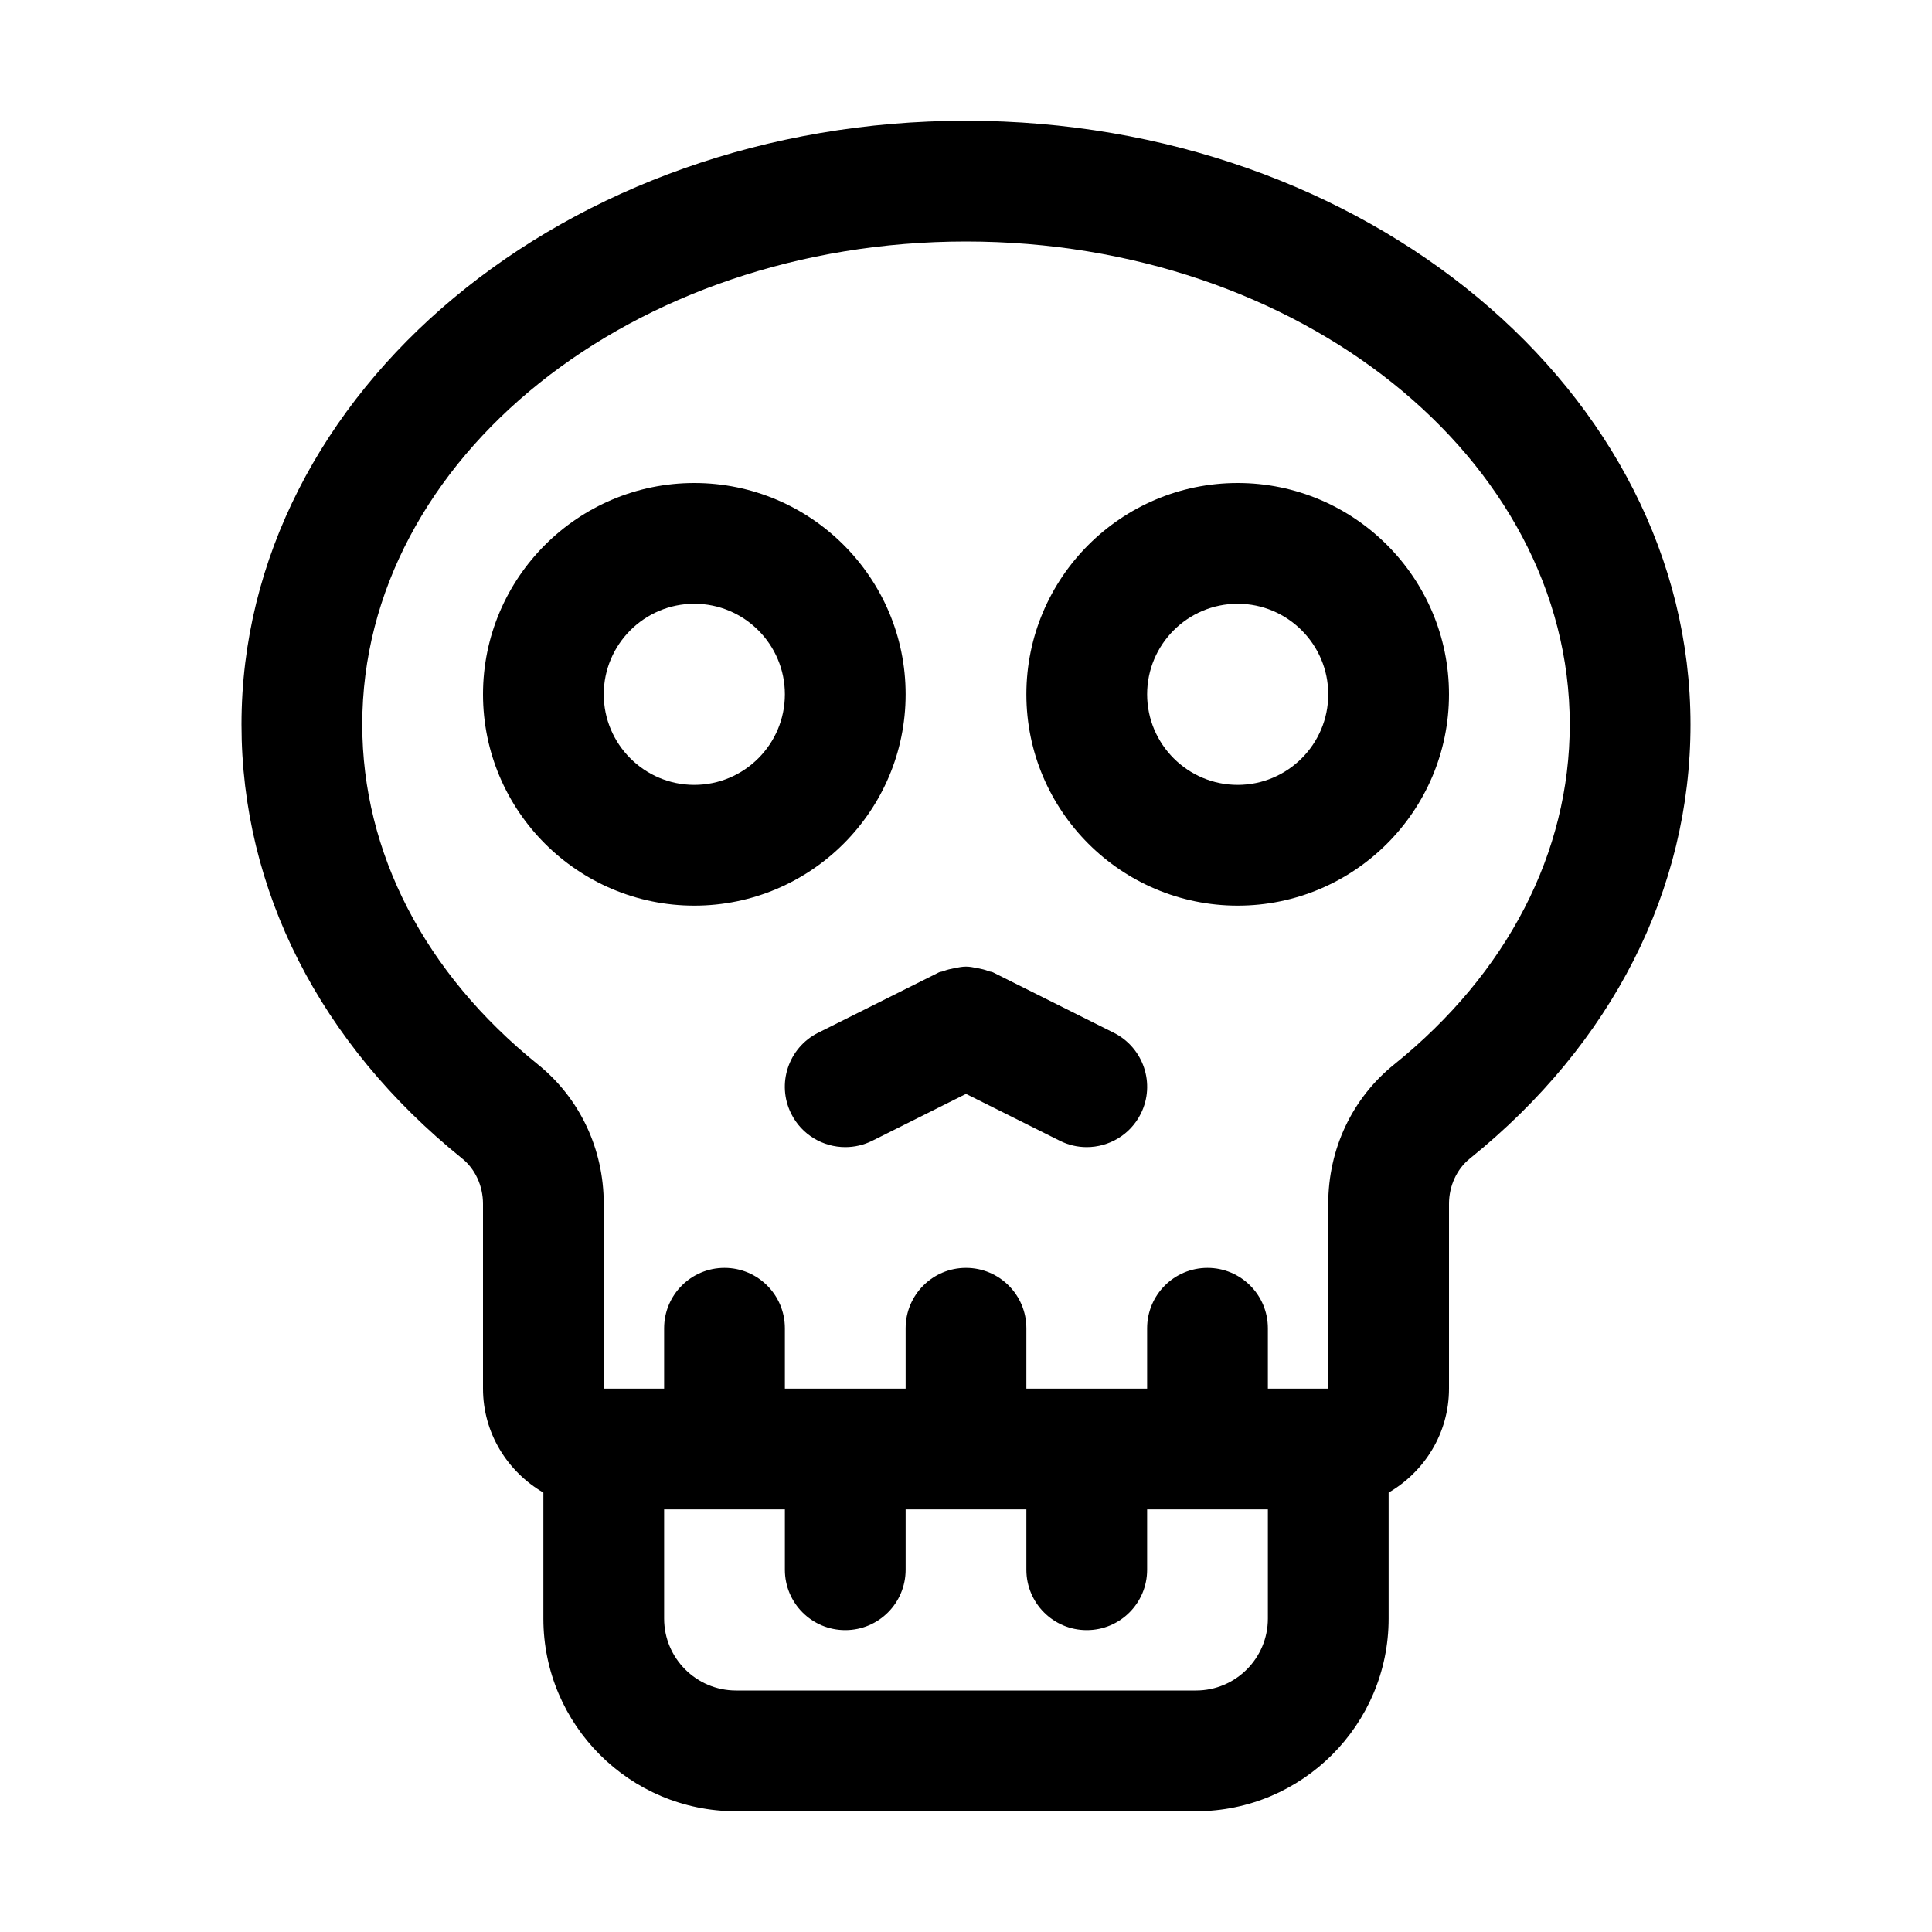 <?xml version="1.0" ?><svg style="enable-background:new 0 0 32 32;" version="1.1" viewBox="0 0 32 32" xml:space="preserve" xmlns="http://www.w3.org/2000/svg" xmlns:xlink="http://www.w3.org/1999/xlink"><g id="Guides"/><g id="_x32_0"/><g id="_x31_9"/><g id="_x31_8"/><g id="_x31_7"/><g id="_x31_6"/><g id="_x31_5"/><g id="_x31_4"/><g id="_x31_3"/><g id="_x31_2"/><g id="_x31_1"/><g id="_x31_0"/><g id="_x30_9"/><g id="_x30_8"/><g id="_x30_7"/><g id="_x30_6"/><g id="_x30_5"/><g id="_x30_4"/><g id="_x30_3"/><g id="_x30_2"/><g id="_x30_1"><g><path d="M16,2C9.383,2,4,6.486,4,12c0,2.736,1.298,5.289,3.654,7.188    C7.871,19.362,8,19.643,8,19.939V23c0,0.737,0.405,1.375,1,1.722v2.087    C9,28.568,10.432,30,12.19,30h7.619C21.568,30,23,28.568,23,26.809v-2.087    C23.595,24.375,24,23.737,24,23v-3.061c0-0.296,0.129-0.577,0.347-0.751    C26.702,17.289,28,14.736,28,12C28,6.486,22.617,2,16,2z M21,26.809    C21,27.466,20.466,28,19.81,28h-7.619C11.534,28,11,27.466,11,26.809V25h2v1    c0,0.552,0.447,1,1,1s1-0.448,1-1v-1h2v1c0,0.552,0.447,1,1,1s1-0.448,1-1v-1h2V26.809z     M23.092,17.63C22.397,18.189,22,19.03,22,19.939V23h-1v-1c0-0.552-0.447-1-1-1    s-1,0.448-1,1v1h-2v-1c0-0.552-0.447-1-1-1s-1,0.448-1,1v1h-2v-1c0-0.552-0.447-1-1-1s-1,0.448-1,1v1    h-1v-3.061c0-0.909-0.397-1.75-1.091-2.309C7.033,16.119,6,14.119,6,12    c0-4.411,4.486-8,10-8s10,3.589,10,8C26,14.119,24.967,16.119,23.092,17.63z"/><path d="M15,11.5C15,9.57,13.43,8,11.5,8S8,9.57,8,11.5S9.57,15,11.5,15S15,13.43,15,11.5z M11.5,13    c-0.827,0-1.5-0.673-1.5-1.5s0.673-1.5,1.5-1.5s1.5,0.673,1.5,1.5S12.327,13,11.5,13z"/><path d="M20.5,8C18.57,8,17,9.57,17,11.5s1.57,3.5,3.5,3.5s3.5-1.57,3.5-3.5S22.43,8,20.5,8z M20.5,13    c-0.827,0-1.5-0.673-1.5-1.5s0.673-1.5,1.5-1.5s1.5,0.673,1.5,1.5S21.327,13,20.5,13z"/><path d="M18.447,17.105l-2-1c-0.022-0.011-0.045-0.009-0.068-0.018    c-0.064-0.027-0.129-0.04-0.197-0.053C16.121,16.022,16.062,16.01,16,16.01    c-0.062-0-0.121,0.012-0.183,0.024c-0.068,0.013-0.133,0.027-0.197,0.053    c-0.022,0.009-0.046,0.007-0.068,0.018l-2,1    c-0.494,0.247-0.694,0.848-0.447,1.342C13.281,18.798,13.634,19,14.001,19    c0.15,0,0.303-0.034,0.446-0.105L16,18.118l1.553,0.776    C17.696,18.966,17.849,19,17.999,19c0.367,0,0.72-0.202,0.896-0.553    C19.142,17.953,18.941,17.353,18.447,17.105z"/></g></g></svg>